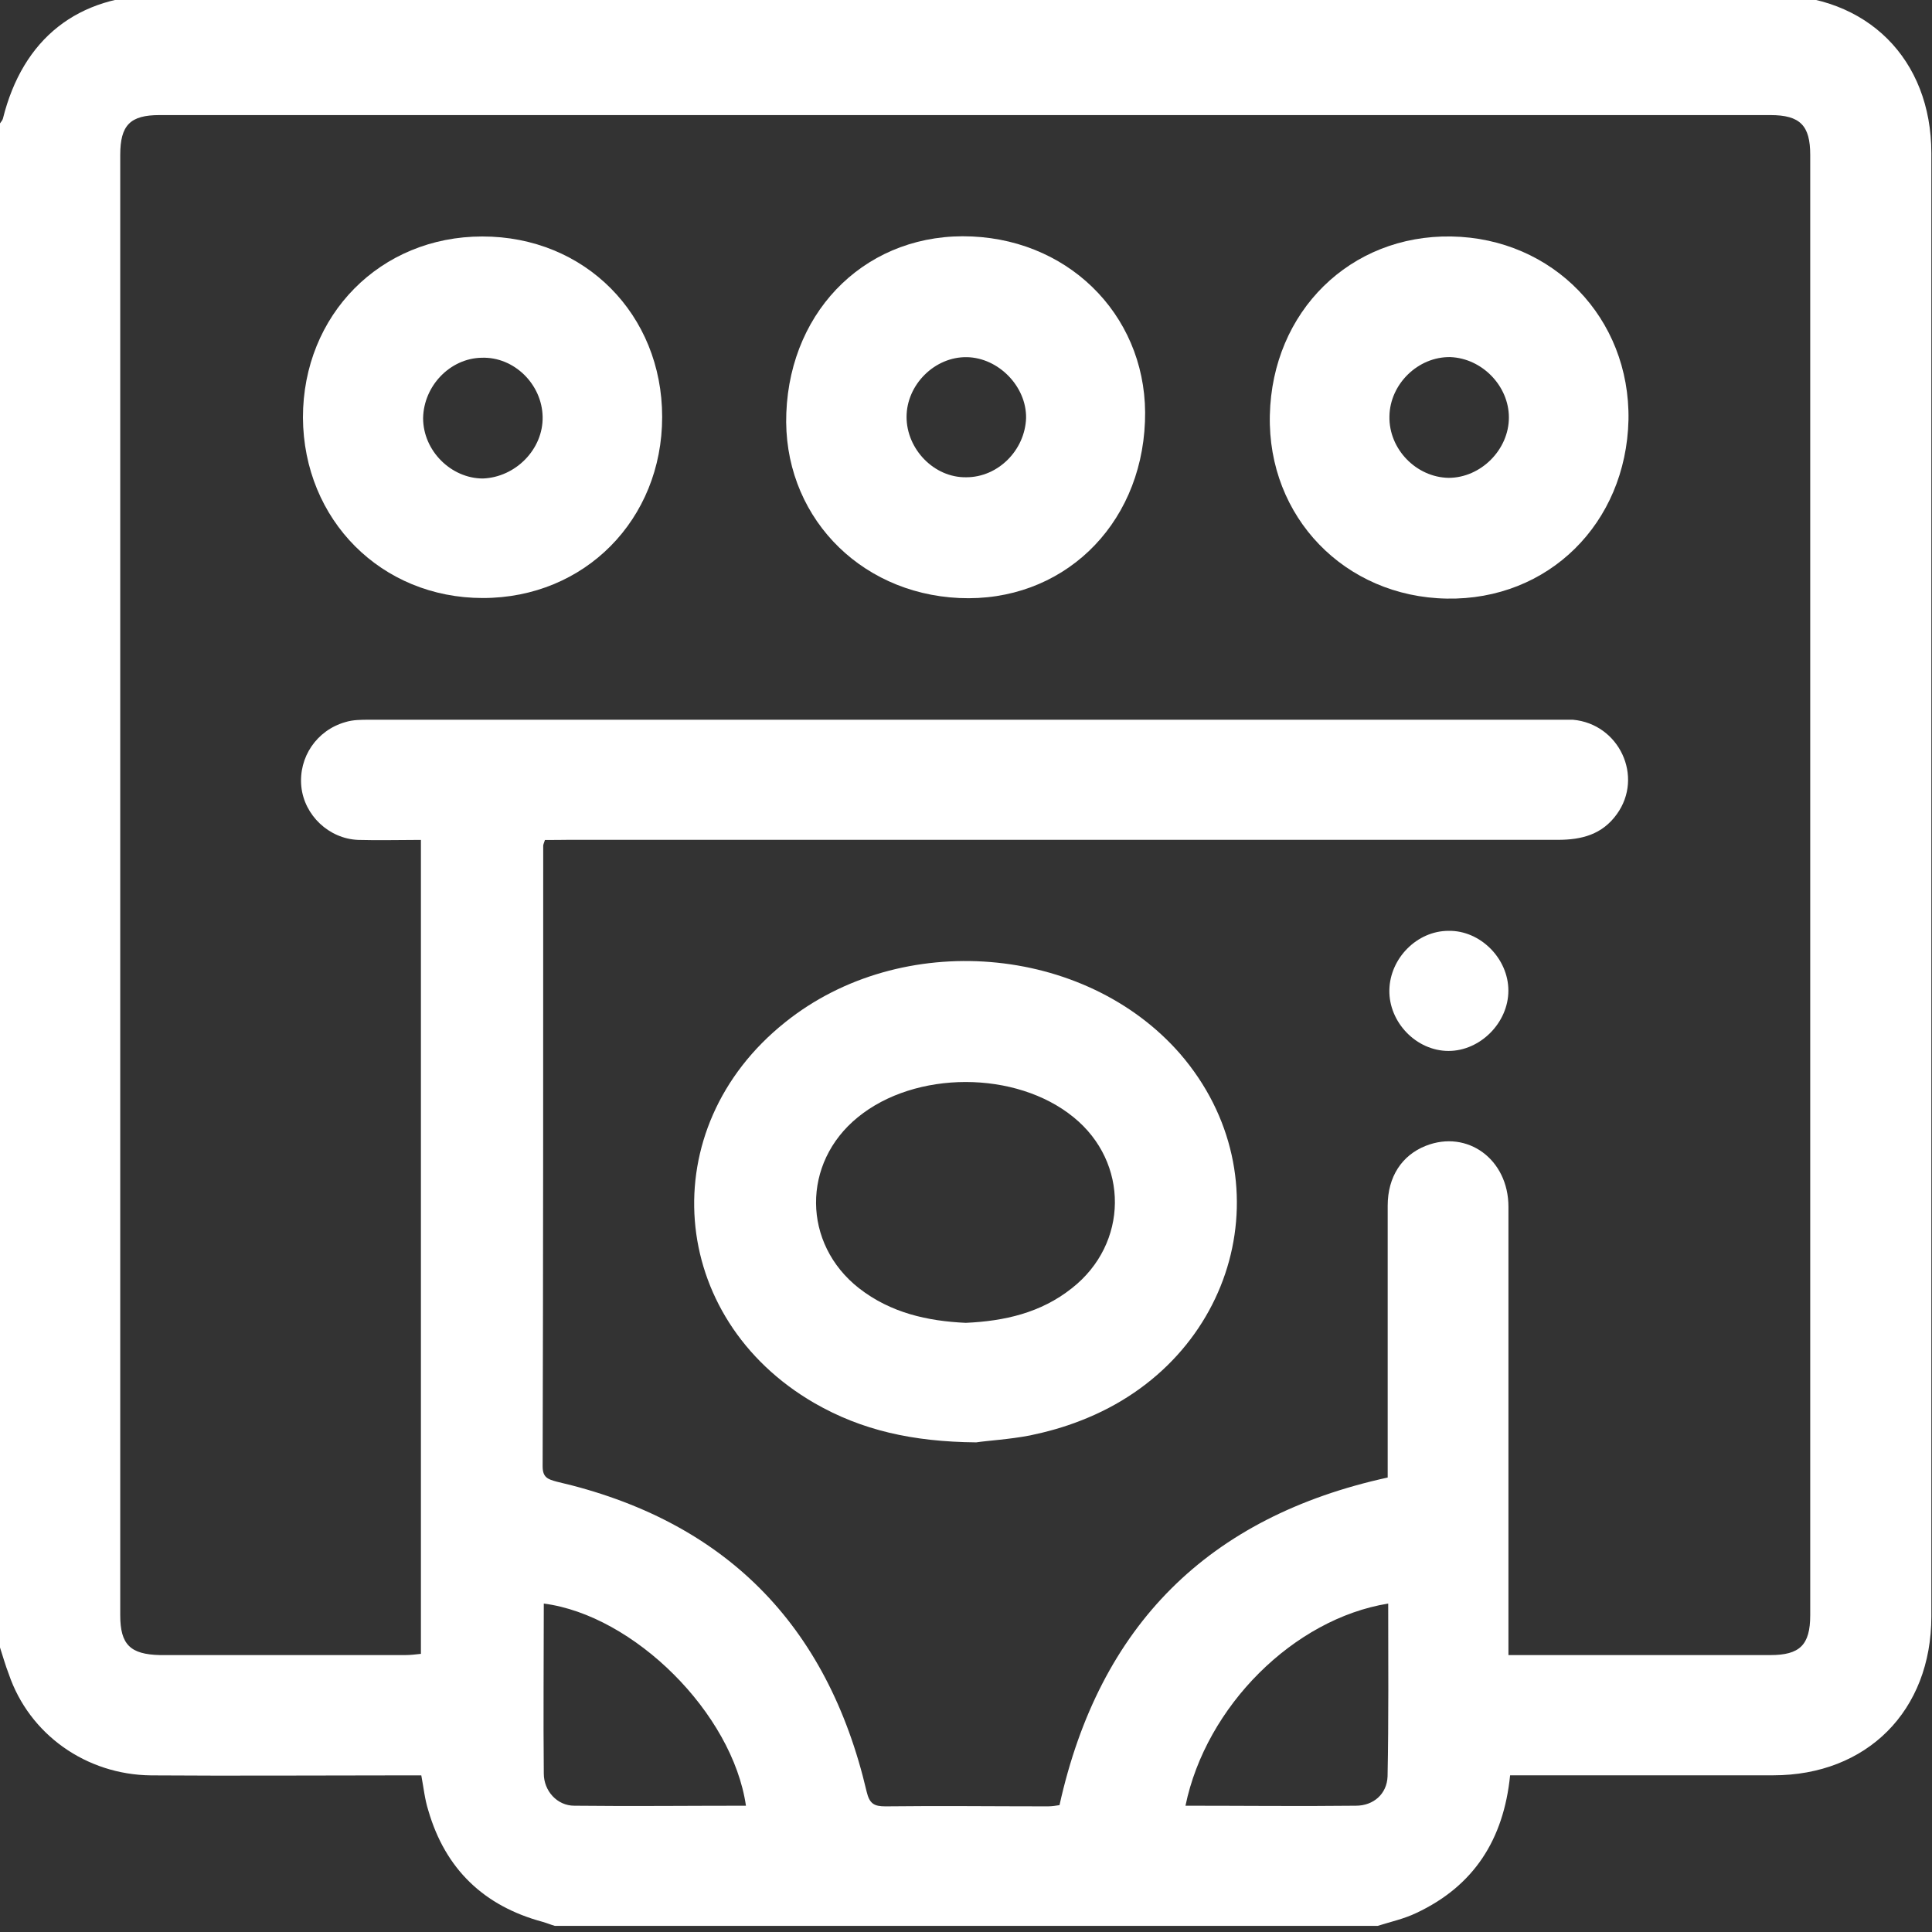 <?xml version="1.0" encoding="utf-8"?>
<!-- Generator: Adobe Illustrator 16.0.0, SVG Export Plug-In . SVG Version: 6.00 Build 0)  -->
<!DOCTYPE svg PUBLIC "-//W3C//DTD SVG 1.1//EN" "http://www.w3.org/Graphics/SVG/1.1/DTD/svg11.dtd">
<svg version="1.1" id="Layer_1" xmlns="http://www.w3.org/2000/svg" xmlns:xlink="http://www.w3.org/1999/xlink" x="0px" y="0px"
	 width="30px" height="30px" viewBox="0 0 30 30" enable-background="new 0 0 30 30" xml:space="preserve">
<rect x="0" y="0" width="30" height="30" fill="#333333" stroke="none"/>
<g>
	<path fill="#FFFFFF" d="M0,25.582C0,17.693,0,9.804,0,1.916C0.018,1.888,0.037,1.87,0.045,1.843c0.31-1.247,1.165-1.92,2.438-1.92
		c8.344,0,16.688,0,25.042,0c1.465,0,2.465,0.992,2.465,2.457c0,7.571,0,15.15,0,22.72c0,1.465-1,2.467-2.456,2.467
		c-1.256,0-2.521,0-3.776,0c-0.1,0-0.209,0-0.309,0c-0.101,1-0.564,1.719-1.457,2.138c-0.19,0.091-0.4,0.137-0.6,0.2
		c-4.259,0-8.517,0-12.776,0c-0.063-0.018-0.127-0.045-0.191-0.063c-0.91-0.245-1.51-0.819-1.774-1.729
		c-0.055-0.172-0.073-0.354-0.109-0.545c-0.119,0-0.228,0-0.328,0c-1.292,0-2.575,0.009-3.867,0c-1.01-0.01-1.893-0.637-2.211-1.574
		C0.082,25.855,0.045,25.719,0,25.582z M8.462,13.043c-0.019,0.055-0.027,0.073-0.027,0.091c0,3.212,0,6.424-0.009,9.636
		c0,0.173,0.082,0.2,0.218,0.237c2.603,0.6,4.204,2.211,4.813,4.813c0.045,0.191,0.119,0.229,0.292,0.229
		c0.837-0.01,1.683,0,2.521,0c0.063,0,0.127-0.01,0.182-0.019c0.619-2.794,2.312-4.478,5.096-5.087c0-0.091,0-0.173,0-0.264
		c0-1.319,0-2.639,0-3.958c0-0.446,0.219-0.782,0.592-0.929c0.646-0.254,1.283,0.21,1.283,0.947c0,2.211,0,4.412,0,6.623
		c0,0.101,0,0.21,0,0.338c0.108,0,0.19,0,0.264,0c1.265,0,2.538,0,3.803,0c0.455,0,0.619-0.155,0.619-0.619
		c0-7.562,0-15.114,0-22.675c0-0.455-0.154-0.619-0.619-0.619c-8.334,0-16.679,0-25.013,0c-0.455,0-0.61,0.155-0.61,0.619
		c0,7.562,0,15.114,0,22.675c0,0.455,0.155,0.609,0.619,0.619c1.265,0,2.539,0,3.804,0c0.082,0,0.164-0.01,0.246-0.019
		c0-4.222,0-8.417,0-12.639c-0.337,0-0.655,0.009-0.974,0c-0.455-0.018-0.837-0.382-0.883-0.828
		c-0.045-0.455,0.237-0.874,0.683-1.001c0.118-0.037,0.246-0.037,0.373-0.037c6.16,0,12.32,0,18.48,0c0.072,0,0.137,0,0.209,0
		c0.719,0.064,1.102,0.883,0.683,1.465c-0.228,0.318-0.546,0.4-0.919,0.4c-5.123,0-10.255,0-15.377,0
		C8.708,13.043,8.59,13.043,8.462,13.043z M11.583,28.039c-0.209-1.438-1.738-2.957-3.139-3.139c0,0.883-0.009,1.756,0,2.639
		c0,0.272,0.209,0.5,0.473,0.5C9.809,28.049,10.691,28.039,11.583,28.039z M18.408,28.039c0.891,0,1.773,0.01,2.647,0
		c0.272,0,0.481-0.182,0.491-0.455c0.018-0.892,0.01-1.793,0.01-2.684C20.091,25.137,18.727,26.492,18.408,28.039z"/>
	<path fill="#FFFFFF" d="M15.159,22.397c-0.992-0.009-1.783-0.19-2.511-0.609c-2.284-1.319-2.521-4.268-0.455-5.915
		c1.802-1.446,4.65-1.21,6.133,0.492c1.656,1.92,0.883,4.758-1.547,5.695c-0.256,0.101-0.52,0.174-0.783,0.229
		C15.669,22.352,15.332,22.37,15.159,22.397z M14.996,20.541c0.6-0.027,1.165-0.154,1.647-0.537
		c0.883-0.691,0.892-1.955,0.027-2.656c-0.893-0.729-2.457-0.729-3.349,0c-0.874,0.709-0.864,1.965,0.018,2.656
		C13.831,20.387,14.404,20.514,14.996,20.541z"/>
	<path fill="#FFFFFF" d="M10.282,6.474c0,1.592-1.201,2.812-2.785,2.812c-1.574,0-2.784-1.21-2.793-2.802
		c0-1.593,1.201-2.812,2.785-2.812C9.081,3.671,10.282,4.882,10.282,6.474z M8.426,6.474C8.417,5.964,7.98,5.537,7.479,5.555
		C6.988,5.564,6.579,5.992,6.57,6.492c0,0.51,0.437,0.938,0.928,0.938C8.007,7.411,8.435,6.975,8.426,6.474z"/>
	<path fill="#FFFFFF" d="M17.779,6.547c-0.063,1.638-1.301,2.812-2.884,2.739c-1.583-0.073-2.748-1.319-2.685-2.875
		c0.064-1.638,1.292-2.812,2.885-2.739C16.679,3.744,17.844,4.991,17.779,6.547z M15.014,5.546c-0.5-0.009-0.937,0.428-0.937,0.928
		s0.427,0.946,0.928,0.937c0.492,0,0.91-0.418,0.928-0.919C15.941,6.001,15.505,5.555,15.014,5.546z"/>
	<path fill="#FFFFFF" d="M25.287,6.52c-0.037,1.61-1.247,2.803-2.821,2.775c-1.583-0.027-2.784-1.265-2.748-2.848
		c0.036-1.61,1.247-2.803,2.821-2.775S25.314,4.937,25.287,6.52z M22.493,7.42c0.501,0,0.937-0.437,0.937-0.937
		c0-0.492-0.418-0.919-0.909-0.938c-0.501-0.009-0.938,0.418-0.946,0.919C21.564,6.975,21.992,7.411,22.493,7.42z"/>
	<path fill="#FFFFFF" d="M23.422,15.382c0,0.5-0.438,0.937-0.929,0.937c-0.501,0-0.929-0.446-0.919-0.946
		c0.009-0.491,0.428-0.919,0.919-0.919C22.984,14.445,23.422,14.882,23.422,15.382z"/>
</g>
</svg>
